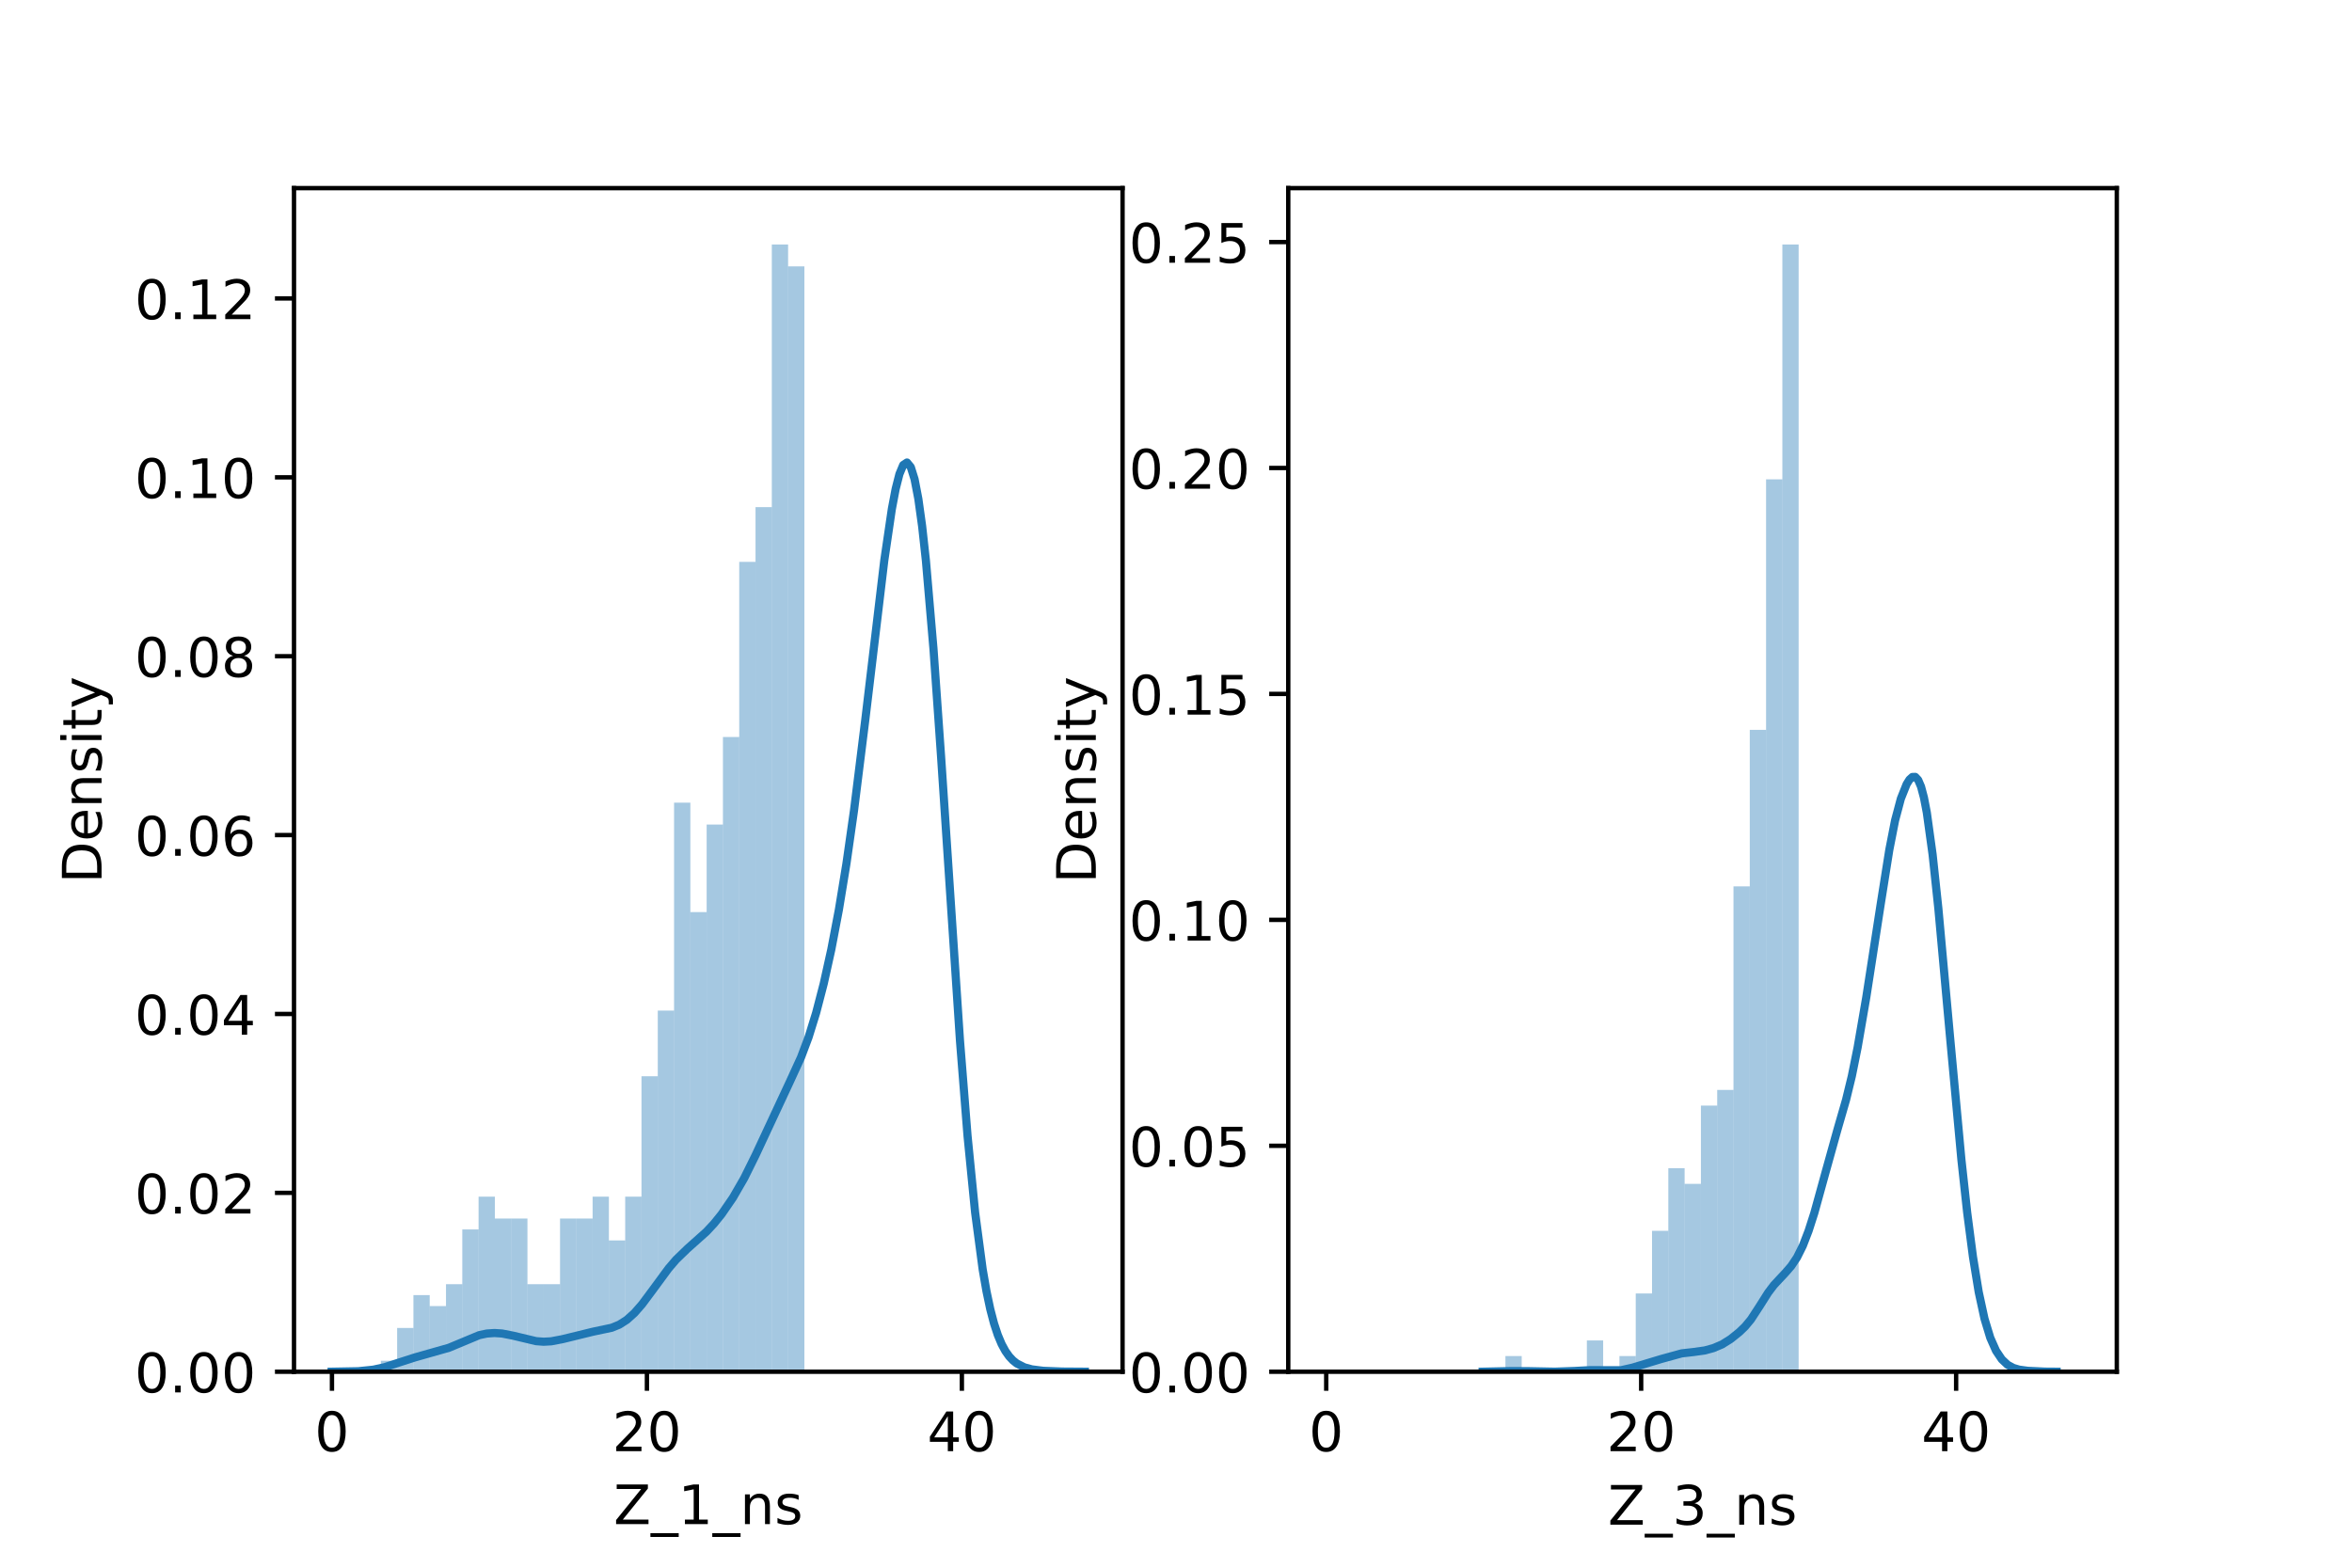 <?xml version="1.0" encoding="utf-8" standalone="no"?>
<!DOCTYPE svg PUBLIC "-//W3C//DTD SVG 1.1//EN"
  "http://www.w3.org/Graphics/SVG/1.1/DTD/svg11.dtd">
<!-- Created with matplotlib (https://matplotlib.org/) -->
<svg height="288pt" version="1.1" viewBox="0 0 432 288" width="432pt" xmlns="http://www.w3.org/2000/svg" xmlns:xlink="http://www.w3.org/1999/xlink">
 <defs>
  <style type="text/css">*{stroke-linecap:butt;stroke-linejoin:round;}</style>
 </defs>
 <g id="figure_1">
  <g id="patch_1">
   <path d="M 0 288 
L 432 288 
L 432 0 
L 0 0 
z
" style="fill:#ffffff;"/>
  </g>
  <g id="axes_1">
   <g id="patch_2">
    <path d="M 54 252 
L 206.182 252 
L 206.182 34.56 
L 54 34.56 
z
" style="fill:#ffffff;"/>
   </g>
   <g id="patch_3">
    <path clip-path="url(#p38eb4ff162)" d="M 60.972 252 
L 63.964 252 
L 63.964 252 
L 60.972 252 
z
" style="fill:#1f77b4;opacity:0.4;"/>
   </g>
   <g id="patch_4">
    <path clip-path="url(#p38eb4ff162)" d="M 63.964 252 
L 66.956 252 
L 66.956 252 
L 63.964 252 
z
" style="fill:#1f77b4;opacity:0.4;"/>
   </g>
   <g id="patch_5">
    <path clip-path="url(#p38eb4ff162)" d="M 66.956 252 
L 69.949 252 
L 69.949 252 
L 66.956 252 
z
" style="fill:#1f77b4;opacity:0.4;"/>
   </g>
   <g id="patch_6">
    <path clip-path="url(#p38eb4ff162)" d="M 69.949 252 
L 72.941 252 
L 72.941 249.989 
L 69.949 249.989 
z
" style="fill:#1f77b4;opacity:0.4;"/>
   </g>
   <g id="patch_7">
    <path clip-path="url(#p38eb4ff162)" d="M 72.941 252 
L 75.933 252 
L 75.933 243.958 
L 72.941 243.958 
z
" style="fill:#1f77b4;opacity:0.4;"/>
   </g>
   <g id="patch_8">
    <path clip-path="url(#p38eb4ff162)" d="M 75.933 252 
L 78.925 252 
L 78.925 237.926 
L 75.933 237.926 
z
" style="fill:#1f77b4;opacity:0.4;"/>
   </g>
   <g id="patch_9">
    <path clip-path="url(#p38eb4ff162)" d="M 78.925 252 
L 81.917 252 
L 81.917 239.937 
L 78.925 239.937 
z
" style="fill:#1f77b4;opacity:0.4;"/>
   </g>
   <g id="patch_10">
    <path clip-path="url(#p38eb4ff162)" d="M 81.917 252 
L 84.91 252 
L 84.91 235.916 
L 81.917 235.916 
z
" style="fill:#1f77b4;opacity:0.4;"/>
   </g>
   <g id="patch_11">
    <path clip-path="url(#p38eb4ff162)" d="M 84.91 252 
L 87.902 252 
L 87.902 225.863 
L 84.91 225.863 
z
" style="fill:#1f77b4;opacity:0.4;"/>
   </g>
   <g id="patch_12">
    <path clip-path="url(#p38eb4ff162)" d="M 87.902 252 
L 90.894 252 
L 90.894 219.831 
L 87.902 219.831 
z
" style="fill:#1f77b4;opacity:0.4;"/>
   </g>
   <g id="patch_13">
    <path clip-path="url(#p38eb4ff162)" d="M 90.894 252 
L 93.886 252 
L 93.886 223.852 
L 90.894 223.852 
z
" style="fill:#1f77b4;opacity:0.4;"/>
   </g>
   <g id="patch_14">
    <path clip-path="url(#p38eb4ff162)" d="M 93.886 252 
L 96.879 252 
L 96.879 223.852 
L 93.886 223.852 
z
" style="fill:#1f77b4;opacity:0.4;"/>
   </g>
   <g id="patch_15">
    <path clip-path="url(#p38eb4ff162)" d="M 96.879 252 
L 99.871 252 
L 99.871 235.916 
L 96.879 235.916 
z
" style="fill:#1f77b4;opacity:0.4;"/>
   </g>
   <g id="patch_16">
    <path clip-path="url(#p38eb4ff162)" d="M 99.871 252 
L 102.863 252 
L 102.863 235.916 
L 99.871 235.916 
z
" style="fill:#1f77b4;opacity:0.4;"/>
   </g>
   <g id="patch_17">
    <path clip-path="url(#p38eb4ff162)" d="M 102.863 252 
L 105.855 252 
L 105.855 223.852 
L 102.863 223.852 
z
" style="fill:#1f77b4;opacity:0.4;"/>
   </g>
   <g id="patch_18">
    <path clip-path="url(#p38eb4ff162)" d="M 105.855 252 
L 108.847 252 
L 108.847 223.852 
L 105.855 223.852 
z
" style="fill:#1f77b4;opacity:0.4;"/>
   </g>
   <g id="patch_19">
    <path clip-path="url(#p38eb4ff162)" d="M 108.847 252 
L 111.84 252 
L 111.84 219.831 
L 108.847 219.831 
z
" style="fill:#1f77b4;opacity:0.4;"/>
   </g>
   <g id="patch_20">
    <path clip-path="url(#p38eb4ff162)" d="M 111.84 252 
L 114.832 252 
L 114.832 227.874 
L 111.84 227.874 
z
" style="fill:#1f77b4;opacity:0.4;"/>
   </g>
   <g id="patch_21">
    <path clip-path="url(#p38eb4ff162)" d="M 114.832 252 
L 117.824 252 
L 117.824 219.831 
L 114.832 219.831 
z
" style="fill:#1f77b4;opacity:0.4;"/>
   </g>
   <g id="patch_22">
    <path clip-path="url(#p38eb4ff162)" d="M 117.824 252 
L 120.816 252 
L 120.816 197.715 
L 117.824 197.715 
z
" style="fill:#1f77b4;opacity:0.4;"/>
   </g>
   <g id="patch_23">
    <path clip-path="url(#p38eb4ff162)" d="M 120.816 252 
L 123.808 252 
L 123.808 185.652 
L 120.816 185.652 
z
" style="fill:#1f77b4;opacity:0.4;"/>
   </g>
   <g id="patch_24">
    <path clip-path="url(#p38eb4ff162)" d="M 123.808 252 
L 126.801 252 
L 126.801 147.452 
L 123.808 147.452 
z
" style="fill:#1f77b4;opacity:0.4;"/>
   </g>
   <g id="patch_25">
    <path clip-path="url(#p38eb4ff162)" d="M 126.801 252 
L 129.793 252 
L 129.793 167.557 
L 126.801 167.557 
z
" style="fill:#1f77b4;opacity:0.4;"/>
   </g>
   <g id="patch_26">
    <path clip-path="url(#p38eb4ff162)" d="M 129.793 252 
L 132.785 252 
L 132.785 151.473 
L 129.793 151.473 
z
" style="fill:#1f77b4;opacity:0.4;"/>
   </g>
   <g id="patch_27">
    <path clip-path="url(#p38eb4ff162)" d="M 132.785 252 
L 135.777 252 
L 135.777 135.389 
L 132.785 135.389 
z
" style="fill:#1f77b4;opacity:0.4;"/>
   </g>
   <g id="patch_28">
    <path clip-path="url(#p38eb4ff162)" d="M 135.777 252 
L 138.77 252 
L 138.77 103.22 
L 135.777 103.22 
z
" style="fill:#1f77b4;opacity:0.4;"/>
   </g>
   <g id="patch_29">
    <path clip-path="url(#p38eb4ff162)" d="M 138.77 252 
L 141.762 252 
L 141.762 93.167 
L 138.77 93.167 
z
" style="fill:#1f77b4;opacity:0.4;"/>
   </g>
   <g id="patch_30">
    <path clip-path="url(#p38eb4ff162)" d="M 141.762 252 
L 144.754 252 
L 144.754 44.914 
L 141.762 44.914 
z
" style="fill:#1f77b4;opacity:0.4;"/>
   </g>
   <g id="patch_31">
    <path clip-path="url(#p38eb4ff162)" d="M 144.754 252 
L 147.746 252 
L 147.746 48.935 
L 144.754 48.935 
z
" style="fill:#1f77b4;opacity:0.4;"/>
   </g>
   <g id="matplotlib.axis_1">
    <g id="xtick_1">
     <g id="line2d_1">
      <defs>
       <path d="M 0 0 
L 0 3.5 
" id="mc925ada2ac" style="stroke:#000000;stroke-width:0.8;"/>
      </defs>
      <g>
       <use style="stroke:#000000;stroke-width:0.8;" x="60.972" xlink:href="#mc925ada2ac" y="252"/>
      </g>
     </g>
     <g id="text_1">
      <!-- 0 -->
      <g transform="translate(57.791 266.598)scale(0.1 -0.1)">
       <defs>
        <path d="M 31.781 66.406 
Q 24.172 66.406 20.328 58.906 
Q 16.5 51.422 16.5 36.375 
Q 16.5 21.391 20.328 13.891 
Q 24.172 6.391 31.781 6.391 
Q 39.453 6.391 43.281 13.891 
Q 47.125 21.391 47.125 36.375 
Q 47.125 51.422 43.281 58.906 
Q 39.453 66.406 31.781 66.406 
z
M 31.781 74.219 
Q 44.047 74.219 50.516 64.516 
Q 56.984 54.828 56.984 36.375 
Q 56.984 17.969 50.516 8.266 
Q 44.047 -1.422 31.781 -1.422 
Q 19.531 -1.422 13.062 8.266 
Q 6.594 17.969 6.594 36.375 
Q 6.594 54.828 13.062 64.516 
Q 19.531 74.219 31.781 74.219 
z
" id="DejaVuSans-48"/>
       </defs>
       <use xlink:href="#DejaVuSans-48"/>
      </g>
     </g>
    </g>
    <g id="xtick_2">
     <g id="line2d_2">
      <g>
       <use style="stroke:#000000;stroke-width:0.8;" x="118.821" xlink:href="#mc925ada2ac" y="252"/>
      </g>
     </g>
     <g id="text_2">
      <!-- 20 -->
      <g transform="translate(112.459 266.598)scale(0.1 -0.1)">
       <defs>
        <path d="M 19.188 8.297 
L 53.609 8.297 
L 53.609 0 
L 7.328 0 
L 7.328 8.297 
Q 12.938 14.109 22.625 23.891 
Q 32.328 33.688 34.812 36.531 
Q 39.547 41.844 41.422 45.531 
Q 43.312 49.219 43.312 52.781 
Q 43.312 58.594 39.234 62.25 
Q 35.156 65.922 28.609 65.922 
Q 23.969 65.922 18.812 64.312 
Q 13.672 62.703 7.812 59.422 
L 7.812 69.391 
Q 13.766 71.781 18.938 73 
Q 24.125 74.219 28.422 74.219 
Q 39.75 74.219 46.484 68.547 
Q 53.219 62.891 53.219 53.422 
Q 53.219 48.922 51.531 44.891 
Q 49.859 40.875 45.406 35.406 
Q 44.188 33.984 37.641 27.219 
Q 31.109 20.453 19.188 8.297 
z
" id="DejaVuSans-50"/>
       </defs>
       <use xlink:href="#DejaVuSans-50"/>
       <use x="63.623" xlink:href="#DejaVuSans-48"/>
      </g>
     </g>
    </g>
    <g id="xtick_3">
     <g id="line2d_3">
      <g>
       <use style="stroke:#000000;stroke-width:0.8;" x="176.671" xlink:href="#mc925ada2ac" y="252"/>
      </g>
     </g>
     <g id="text_3">
      <!-- 40 -->
      <g transform="translate(170.308 266.598)scale(0.1 -0.1)">
       <defs>
        <path d="M 37.797 64.312 
L 12.891 25.391 
L 37.797 25.391 
z
M 35.203 72.906 
L 47.609 72.906 
L 47.609 25.391 
L 58.016 25.391 
L 58.016 17.188 
L 47.609 17.188 
L 47.609 0 
L 37.797 0 
L 37.797 17.188 
L 4.891 17.188 
L 4.891 26.703 
z
" id="DejaVuSans-52"/>
       </defs>
       <use xlink:href="#DejaVuSans-52"/>
       <use x="63.623" xlink:href="#DejaVuSans-48"/>
      </g>
     </g>
    </g>
    <g id="text_4">
     <!-- Z_1_ns -->
     <g transform="translate(112.711 279.998)scale(0.1 -0.1)">
      <defs>
       <path d="M 5.609 72.906 
L 62.891 72.906 
L 62.891 65.375 
L 16.797 8.297 
L 64.016 8.297 
L 64.016 0 
L 4.5 0 
L 4.5 7.516 
L 50.594 64.594 
L 5.609 64.594 
z
" id="DejaVuSans-90"/>
       <path d="M 50.984 -16.609 
L 50.984 -23.578 
L -0.984 -23.578 
L -0.984 -16.609 
z
" id="DejaVuSans-95"/>
       <path d="M 12.406 8.297 
L 28.516 8.297 
L 28.516 63.922 
L 10.984 60.406 
L 10.984 69.391 
L 28.422 72.906 
L 38.281 72.906 
L 38.281 8.297 
L 54.391 8.297 
L 54.391 0 
L 12.406 0 
z
" id="DejaVuSans-49"/>
       <path d="M 54.891 33.016 
L 54.891 0 
L 45.906 0 
L 45.906 32.719 
Q 45.906 40.484 42.875 44.328 
Q 39.844 48.188 33.797 48.188 
Q 26.516 48.188 22.312 43.547 
Q 18.109 38.922 18.109 30.906 
L 18.109 0 
L 9.078 0 
L 9.078 54.688 
L 18.109 54.688 
L 18.109 46.188 
Q 21.344 51.125 25.703 53.562 
Q 30.078 56 35.797 56 
Q 45.219 56 50.047 50.172 
Q 54.891 44.344 54.891 33.016 
z
" id="DejaVuSans-110"/>
       <path d="M 44.281 53.078 
L 44.281 44.578 
Q 40.484 46.531 36.375 47.5 
Q 32.281 48.484 27.875 48.484 
Q 21.188 48.484 17.844 46.438 
Q 14.5 44.391 14.5 40.281 
Q 14.5 37.156 16.891 35.375 
Q 19.281 33.594 26.516 31.984 
L 29.594 31.297 
Q 39.156 29.25 43.188 25.516 
Q 47.219 21.781 47.219 15.094 
Q 47.219 7.469 41.188 3.016 
Q 35.156 -1.422 24.609 -1.422 
Q 20.219 -1.422 15.453 -0.562 
Q 10.688 0.297 5.422 2 
L 5.422 11.281 
Q 10.406 8.688 15.234 7.391 
Q 20.062 6.109 24.812 6.109 
Q 31.156 6.109 34.562 8.281 
Q 37.984 10.453 37.984 14.406 
Q 37.984 18.062 35.516 20.016 
Q 33.062 21.969 24.703 23.781 
L 21.578 24.516 
Q 13.234 26.266 9.516 29.906 
Q 5.812 33.547 5.812 39.891 
Q 5.812 47.609 11.281 51.797 
Q 16.75 56 26.812 56 
Q 31.781 56 36.172 55.266 
Q 40.578 54.547 44.281 53.078 
z
" id="DejaVuSans-115"/>
      </defs>
      <use xlink:href="#DejaVuSans-90"/>
      <use x="68.506" xlink:href="#DejaVuSans-95"/>
      <use x="118.506" xlink:href="#DejaVuSans-49"/>
      <use x="182.129" xlink:href="#DejaVuSans-95"/>
      <use x="232.129" xlink:href="#DejaVuSans-110"/>
      <use x="295.508" xlink:href="#DejaVuSans-115"/>
     </g>
    </g>
   </g>
   <g id="matplotlib.axis_2">
    <g id="ytick_1">
     <g id="line2d_4">
      <defs>
       <path d="M 0 0 
L -3.5 0 
" id="m54653c09bc" style="stroke:#000000;stroke-width:0.8;"/>
      </defs>
      <g>
       <use style="stroke:#000000;stroke-width:0.8;" x="54" xlink:href="#m54653c09bc" y="252"/>
      </g>
     </g>
     <g id="text_5">
      <!-- 0.00 -->
      <g transform="translate(24.734 255.799)scale(0.1 -0.1)">
       <defs>
        <path d="M 10.688 12.406 
L 21 12.406 
L 21 0 
L 10.688 0 
z
" id="DejaVuSans-46"/>
       </defs>
       <use xlink:href="#DejaVuSans-48"/>
       <use x="63.623" xlink:href="#DejaVuSans-46"/>
       <use x="95.41" xlink:href="#DejaVuSans-48"/>
       <use x="159.033" xlink:href="#DejaVuSans-48"/>
      </g>
     </g>
    </g>
    <g id="ytick_2">
     <g id="line2d_5">
      <g>
       <use style="stroke:#000000;stroke-width:0.8;" x="54" xlink:href="#m54653c09bc" y="219.138"/>
      </g>
     </g>
     <g id="text_6">
      <!-- 0.02 -->
      <g transform="translate(24.734 222.937)scale(0.1 -0.1)">
       <use xlink:href="#DejaVuSans-48"/>
       <use x="63.623" xlink:href="#DejaVuSans-46"/>
       <use x="95.41" xlink:href="#DejaVuSans-48"/>
       <use x="159.033" xlink:href="#DejaVuSans-50"/>
      </g>
     </g>
    </g>
    <g id="ytick_3">
     <g id="line2d_6">
      <g>
       <use style="stroke:#000000;stroke-width:0.8;" x="54" xlink:href="#m54653c09bc" y="186.276"/>
      </g>
     </g>
     <g id="text_7">
      <!-- 0.04 -->
      <g transform="translate(24.734 190.075)scale(0.1 -0.1)">
       <use xlink:href="#DejaVuSans-48"/>
       <use x="63.623" xlink:href="#DejaVuSans-46"/>
       <use x="95.41" xlink:href="#DejaVuSans-48"/>
       <use x="159.033" xlink:href="#DejaVuSans-52"/>
      </g>
     </g>
    </g>
    <g id="ytick_4">
     <g id="line2d_7">
      <g>
       <use style="stroke:#000000;stroke-width:0.8;" x="54" xlink:href="#m54653c09bc" y="153.414"/>
      </g>
     </g>
     <g id="text_8">
      <!-- 0.06 -->
      <g transform="translate(24.734 157.213)scale(0.1 -0.1)">
       <defs>
        <path d="M 33.016 40.375 
Q 26.375 40.375 22.484 35.828 
Q 18.609 31.297 18.609 23.391 
Q 18.609 15.531 22.484 10.953 
Q 26.375 6.391 33.016 6.391 
Q 39.656 6.391 43.531 10.953 
Q 47.406 15.531 47.406 23.391 
Q 47.406 31.297 43.531 35.828 
Q 39.656 40.375 33.016 40.375 
z
M 52.594 71.297 
L 52.594 62.312 
Q 48.875 64.062 45.094 64.984 
Q 41.312 65.922 37.594 65.922 
Q 27.828 65.922 22.672 59.328 
Q 17.531 52.734 16.797 39.406 
Q 19.672 43.656 24.016 45.922 
Q 28.375 48.188 33.594 48.188 
Q 44.578 48.188 50.953 41.516 
Q 57.328 34.859 57.328 23.391 
Q 57.328 12.156 50.688 5.359 
Q 44.047 -1.422 33.016 -1.422 
Q 20.359 -1.422 13.672 8.266 
Q 6.984 17.969 6.984 36.375 
Q 6.984 53.656 15.188 63.938 
Q 23.391 74.219 37.203 74.219 
Q 40.922 74.219 44.703 73.484 
Q 48.484 72.75 52.594 71.297 
z
" id="DejaVuSans-54"/>
       </defs>
       <use xlink:href="#DejaVuSans-48"/>
       <use x="63.623" xlink:href="#DejaVuSans-46"/>
       <use x="95.41" xlink:href="#DejaVuSans-48"/>
       <use x="159.033" xlink:href="#DejaVuSans-54"/>
      </g>
     </g>
    </g>
    <g id="ytick_5">
     <g id="line2d_8">
      <g>
       <use style="stroke:#000000;stroke-width:0.8;" x="54" xlink:href="#m54653c09bc" y="120.552"/>
      </g>
     </g>
     <g id="text_9">
      <!-- 0.08 -->
      <g transform="translate(24.734 124.351)scale(0.1 -0.1)">
       <defs>
        <path d="M 31.781 34.625 
Q 24.75 34.625 20.719 30.859 
Q 16.703 27.094 16.703 20.516 
Q 16.703 13.922 20.719 10.156 
Q 24.75 6.391 31.781 6.391 
Q 38.812 6.391 42.859 10.172 
Q 46.922 13.969 46.922 20.516 
Q 46.922 27.094 42.891 30.859 
Q 38.875 34.625 31.781 34.625 
z
M 21.922 38.812 
Q 15.578 40.375 12.031 44.719 
Q 8.5 49.078 8.5 55.328 
Q 8.5 64.062 14.719 69.141 
Q 20.953 74.219 31.781 74.219 
Q 42.672 74.219 48.875 69.141 
Q 55.078 64.062 55.078 55.328 
Q 55.078 49.078 51.531 44.719 
Q 48 40.375 41.703 38.812 
Q 48.828 37.156 52.797 32.312 
Q 56.781 27.484 56.781 20.516 
Q 56.781 9.906 50.312 4.234 
Q 43.844 -1.422 31.781 -1.422 
Q 19.734 -1.422 13.25 4.234 
Q 6.781 9.906 6.781 20.516 
Q 6.781 27.484 10.781 32.312 
Q 14.797 37.156 21.922 38.812 
z
M 18.312 54.391 
Q 18.312 48.734 21.844 45.562 
Q 25.391 42.391 31.781 42.391 
Q 38.141 42.391 41.719 45.562 
Q 45.312 48.734 45.312 54.391 
Q 45.312 60.062 41.719 63.234 
Q 38.141 66.406 31.781 66.406 
Q 25.391 66.406 21.844 63.234 
Q 18.312 60.062 18.312 54.391 
z
" id="DejaVuSans-56"/>
       </defs>
       <use xlink:href="#DejaVuSans-48"/>
       <use x="63.623" xlink:href="#DejaVuSans-46"/>
       <use x="95.41" xlink:href="#DejaVuSans-48"/>
       <use x="159.033" xlink:href="#DejaVuSans-56"/>
      </g>
     </g>
    </g>
    <g id="ytick_6">
     <g id="line2d_9">
      <g>
       <use style="stroke:#000000;stroke-width:0.8;" x="54" xlink:href="#m54653c09bc" y="87.69"/>
      </g>
     </g>
     <g id="text_10">
      <!-- 0.10 -->
      <g transform="translate(24.734 91.489)scale(0.1 -0.1)">
       <use xlink:href="#DejaVuSans-48"/>
       <use x="63.623" xlink:href="#DejaVuSans-46"/>
       <use x="95.41" xlink:href="#DejaVuSans-49"/>
       <use x="159.033" xlink:href="#DejaVuSans-48"/>
      </g>
     </g>
    </g>
    <g id="ytick_7">
     <g id="line2d_10">
      <g>
       <use style="stroke:#000000;stroke-width:0.8;" x="54" xlink:href="#m54653c09bc" y="54.828"/>
      </g>
     </g>
     <g id="text_11">
      <!-- 0.12 -->
      <g transform="translate(24.734 58.628)scale(0.1 -0.1)">
       <use xlink:href="#DejaVuSans-48"/>
       <use x="63.623" xlink:href="#DejaVuSans-46"/>
       <use x="95.41" xlink:href="#DejaVuSans-49"/>
       <use x="159.033" xlink:href="#DejaVuSans-50"/>
      </g>
     </g>
    </g>
    <g id="text_12">
     <!-- Density -->
     <g transform="translate(18.655 162.289)rotate(-90)scale(0.1 -0.1)">
      <defs>
       <path d="M 19.672 64.797 
L 19.672 8.109 
L 31.594 8.109 
Q 46.688 8.109 53.688 14.938 
Q 60.688 21.781 60.688 36.531 
Q 60.688 51.172 53.688 57.984 
Q 46.688 64.797 31.594 64.797 
z
M 9.812 72.906 
L 30.078 72.906 
Q 51.266 72.906 61.172 64.094 
Q 71.094 55.281 71.094 36.531 
Q 71.094 17.672 61.125 8.828 
Q 51.172 0 30.078 0 
L 9.812 0 
z
" id="DejaVuSans-68"/>
       <path d="M 56.203 29.594 
L 56.203 25.203 
L 14.891 25.203 
Q 15.484 15.922 20.484 11.062 
Q 25.484 6.203 34.422 6.203 
Q 39.594 6.203 44.453 7.469 
Q 49.312 8.734 54.109 11.281 
L 54.109 2.781 
Q 49.266 0.734 44.188 -0.344 
Q 39.109 -1.422 33.891 -1.422 
Q 20.797 -1.422 13.156 6.188 
Q 5.516 13.812 5.516 26.812 
Q 5.516 40.234 12.766 48.109 
Q 20.016 56 32.328 56 
Q 43.359 56 49.781 48.891 
Q 56.203 41.797 56.203 29.594 
z
M 47.219 32.234 
Q 47.125 39.594 43.094 43.984 
Q 39.062 48.391 32.422 48.391 
Q 24.906 48.391 20.391 44.141 
Q 15.875 39.891 15.188 32.172 
z
" id="DejaVuSans-101"/>
       <path d="M 9.422 54.688 
L 18.406 54.688 
L 18.406 0 
L 9.422 0 
z
M 9.422 75.984 
L 18.406 75.984 
L 18.406 64.594 
L 9.422 64.594 
z
" id="DejaVuSans-105"/>
       <path d="M 18.312 70.219 
L 18.312 54.688 
L 36.812 54.688 
L 36.812 47.703 
L 18.312 47.703 
L 18.312 18.016 
Q 18.312 11.328 20.141 9.422 
Q 21.969 7.516 27.594 7.516 
L 36.812 7.516 
L 36.812 0 
L 27.594 0 
Q 17.188 0 13.234 3.875 
Q 9.281 7.766 9.281 18.016 
L 9.281 47.703 
L 2.688 47.703 
L 2.688 54.688 
L 9.281 54.688 
L 9.281 70.219 
z
" id="DejaVuSans-116"/>
       <path d="M 32.172 -5.078 
Q 28.375 -14.844 24.75 -17.812 
Q 21.141 -20.797 15.094 -20.797 
L 7.906 -20.797 
L 7.906 -13.281 
L 13.188 -13.281 
Q 16.891 -13.281 18.938 -11.516 
Q 21 -9.766 23.484 -3.219 
L 25.094 0.875 
L 2.984 54.688 
L 12.5 54.688 
L 29.594 11.922 
L 46.688 54.688 
L 56.203 54.688 
z
" id="DejaVuSans-121"/>
      </defs>
      <use xlink:href="#DejaVuSans-68"/>
      <use x="77.002" xlink:href="#DejaVuSans-101"/>
      <use x="138.525" xlink:href="#DejaVuSans-110"/>
      <use x="201.904" xlink:href="#DejaVuSans-115"/>
      <use x="254.004" xlink:href="#DejaVuSans-105"/>
      <use x="281.787" xlink:href="#DejaVuSans-116"/>
      <use x="320.996" xlink:href="#DejaVuSans-121"/>
     </g>
    </g>
   </g>
   <g id="line2d_11">
    <path clip-path="url(#p38eb4ff162)" d="M 60.917 251.997 
L 65.784 251.908 
L 68.565 251.623 
L 70.65 251.166 
L 73.431 250.266 
L 76.212 249.37 
L 82.469 247.595 
L 88.031 245.276 
L 89.421 244.984 
L 90.811 244.887 
L 92.202 244.976 
L 94.288 245.386 
L 98.459 246.383 
L 99.849 246.489 
L 101.24 246.413 
L 103.325 246.016 
L 108.887 244.653 
L 112.363 243.919 
L 113.753 243.349 
L 115.144 242.46 
L 116.534 241.206 
L 117.925 239.615 
L 120.01 236.812 
L 122.791 233.032 
L 124.182 231.409 
L 126.267 229.389 
L 129.743 226.287 
L 131.134 224.796 
L 132.524 223.076 
L 134.61 220.043 
L 136.695 216.43 
L 138.781 212.213 
L 145.038 198.799 
L 147.124 194.247 
L 148.514 190.548 
L 149.904 186.063 
L 151.295 180.712 
L 152.685 174.446 
L 154.076 167.151 
L 155.466 158.668 
L 156.857 148.901 
L 158.942 132.141 
L 162.418 102.971 
L 163.809 93.505 
L 164.504 89.839 
L 165.199 87.097 
L 165.894 85.429 
L 166.59 84.964 
L 167.285 85.805 
L 167.98 88.023 
L 168.675 91.646 
L 169.37 96.659 
L 170.066 103.003 
L 171.456 119.211 
L 172.846 138.916 
L 176.322 191.166 
L 177.713 208.688 
L 179.103 222.739 
L 180.494 233.211 
L 181.189 237.215 
L 181.884 240.5 
L 182.579 243.152 
L 183.275 245.263 
L 183.97 246.92 
L 184.665 248.202 
L 185.36 249.183 
L 186.055 249.924 
L 186.751 250.477 
L 188.141 251.188 
L 189.531 251.568 
L 191.617 251.832 
L 195.093 251.97 
L 199.264 251.998 
L 199.264 251.998 
" style="fill:none;stroke:#1f77b4;stroke-linecap:square;stroke-width:1.5;"/>
   </g>
   <g id="patch_32">
    <path d="M 54 252 
L 54 34.56 
" style="fill:none;stroke:#000000;stroke-linecap:square;stroke-linejoin:miter;stroke-width:0.8;"/>
   </g>
   <g id="patch_33">
    <path d="M 206.182 252 
L 206.182 34.56 
" style="fill:none;stroke:#000000;stroke-linecap:square;stroke-linejoin:miter;stroke-width:0.8;"/>
   </g>
   <g id="patch_34">
    <path d="M 54 252 
L 206.182 252 
" style="fill:none;stroke:#000000;stroke-linecap:square;stroke-linejoin:miter;stroke-width:0.8;"/>
   </g>
   <g id="patch_35">
    <path d="M 54 34.56 
L 206.182 34.56 
" style="fill:none;stroke:#000000;stroke-linecap:square;stroke-linejoin:miter;stroke-width:0.8;"/>
   </g>
  </g>
  <g id="axes_2">
   <g id="patch_36">
    <path d="M 236.618 252 
L 388.8 252 
L 388.8 34.56 
L 236.618 34.56 
z
" style="fill:#ffffff;"/>
   </g>
   <g id="patch_37">
    <path clip-path="url(#pb1251174c6)" d="M 243.59 252 
L 246.582 252 
L 246.582 252 
L 243.59 252 
z
" style="fill:#1f77b4;opacity:0.4;"/>
   </g>
   <g id="patch_38">
    <path clip-path="url(#pb1251174c6)" d="M 246.582 252 
L 249.575 252 
L 249.575 252 
L 246.582 252 
z
" style="fill:#1f77b4;opacity:0.4;"/>
   </g>
   <g id="patch_39">
    <path clip-path="url(#pb1251174c6)" d="M 249.575 252 
L 252.567 252 
L 252.567 252 
L 249.575 252 
z
" style="fill:#1f77b4;opacity:0.4;"/>
   </g>
   <g id="patch_40">
    <path clip-path="url(#pb1251174c6)" d="M 252.567 252 
L 255.559 252 
L 255.559 252 
L 252.567 252 
z
" style="fill:#1f77b4;opacity:0.4;"/>
   </g>
   <g id="patch_41">
    <path clip-path="url(#pb1251174c6)" d="M 255.559 252 
L 258.551 252 
L 258.551 252 
L 255.559 252 
z
" style="fill:#1f77b4;opacity:0.4;"/>
   </g>
   <g id="patch_42">
    <path clip-path="url(#pb1251174c6)" d="M 258.551 252 
L 261.543 252 
L 261.543 252 
L 258.551 252 
z
" style="fill:#1f77b4;opacity:0.4;"/>
   </g>
   <g id="patch_43">
    <path clip-path="url(#pb1251174c6)" d="M 261.543 252 
L 264.536 252 
L 264.536 252 
L 261.543 252 
z
" style="fill:#1f77b4;opacity:0.4;"/>
   </g>
   <g id="patch_44">
    <path clip-path="url(#pb1251174c6)" d="M 264.536 252 
L 267.528 252 
L 267.528 252 
L 264.536 252 
z
" style="fill:#1f77b4;opacity:0.4;"/>
   </g>
   <g id="patch_45">
    <path clip-path="url(#pb1251174c6)" d="M 267.528 252 
L 270.52 252 
L 270.52 252 
L 267.528 252 
z
" style="fill:#1f77b4;opacity:0.4;"/>
   </g>
   <g id="patch_46">
    <path clip-path="url(#pb1251174c6)" d="M 270.52 252 
L 273.512 252 
L 273.512 252 
L 270.52 252 
z
" style="fill:#1f77b4;opacity:0.4;"/>
   </g>
   <g id="patch_47">
    <path clip-path="url(#pb1251174c6)" d="M 273.512 252 
L 276.505 252 
L 276.505 252 
L 273.512 252 
z
" style="fill:#1f77b4;opacity:0.4;"/>
   </g>
   <g id="patch_48">
    <path clip-path="url(#pb1251174c6)" d="M 276.505 252 
L 279.497 252 
L 279.497 249.124 
L 276.505 249.124 
z
" style="fill:#1f77b4;opacity:0.4;"/>
   </g>
   <g id="patch_49">
    <path clip-path="url(#pb1251174c6)" d="M 279.497 252 
L 282.489 252 
L 282.489 252 
L 279.497 252 
z
" style="fill:#1f77b4;opacity:0.4;"/>
   </g>
   <g id="patch_50">
    <path clip-path="url(#pb1251174c6)" d="M 282.489 252 
L 285.481 252 
L 285.481 252 
L 282.489 252 
z
" style="fill:#1f77b4;opacity:0.4;"/>
   </g>
   <g id="patch_51">
    <path clip-path="url(#pb1251174c6)" d="M 285.481 252 
L 288.473 252 
L 288.473 252 
L 285.481 252 
z
" style="fill:#1f77b4;opacity:0.4;"/>
   </g>
   <g id="patch_52">
    <path clip-path="url(#pb1251174c6)" d="M 288.473 252 
L 291.466 252 
L 291.466 252 
L 288.473 252 
z
" style="fill:#1f77b4;opacity:0.4;"/>
   </g>
   <g id="patch_53">
    <path clip-path="url(#pb1251174c6)" d="M 291.466 252 
L 294.458 252 
L 294.458 246.248 
L 291.466 246.248 
z
" style="fill:#1f77b4;opacity:0.4;"/>
   </g>
   <g id="patch_54">
    <path clip-path="url(#pb1251174c6)" d="M 294.458 252 
L 297.45 252 
L 297.45 252 
L 294.458 252 
z
" style="fill:#1f77b4;opacity:0.4;"/>
   </g>
   <g id="patch_55">
    <path clip-path="url(#pb1251174c6)" d="M 297.45 252 
L 300.442 252 
L 300.442 249.124 
L 297.45 249.124 
z
" style="fill:#1f77b4;opacity:0.4;"/>
   </g>
   <g id="patch_56">
    <path clip-path="url(#pb1251174c6)" d="M 300.442 252 
L 303.434 252 
L 303.434 237.619 
L 300.442 237.619 
z
" style="fill:#1f77b4;opacity:0.4;"/>
   </g>
   <g id="patch_57">
    <path clip-path="url(#pb1251174c6)" d="M 303.434 252 
L 306.427 252 
L 306.427 226.114 
L 303.434 226.114 
z
" style="fill:#1f77b4;opacity:0.4;"/>
   </g>
   <g id="patch_58">
    <path clip-path="url(#pb1251174c6)" d="M 306.427 252 
L 309.419 252 
L 309.419 214.61 
L 306.427 214.61 
z
" style="fill:#1f77b4;opacity:0.4;"/>
   </g>
   <g id="patch_59">
    <path clip-path="url(#pb1251174c6)" d="M 309.419 252 
L 312.411 252 
L 312.411 217.486 
L 309.419 217.486 
z
" style="fill:#1f77b4;opacity:0.4;"/>
   </g>
   <g id="patch_60">
    <path clip-path="url(#pb1251174c6)" d="M 312.411 252 
L 315.403 252 
L 315.403 203.105 
L 312.411 203.105 
z
" style="fill:#1f77b4;opacity:0.4;"/>
   </g>
   <g id="patch_61">
    <path clip-path="url(#pb1251174c6)" d="M 315.403 252 
L 318.395 252 
L 318.395 200.229 
L 315.403 200.229 
z
" style="fill:#1f77b4;opacity:0.4;"/>
   </g>
   <g id="patch_62">
    <path clip-path="url(#pb1251174c6)" d="M 318.395 252 
L 321.388 252 
L 321.388 162.838 
L 318.395 162.838 
z
" style="fill:#1f77b4;opacity:0.4;"/>
   </g>
   <g id="patch_63">
    <path clip-path="url(#pb1251174c6)" d="M 321.388 252 
L 324.38 252 
L 324.38 134.076 
L 321.388 134.076 
z
" style="fill:#1f77b4;opacity:0.4;"/>
   </g>
   <g id="patch_64">
    <path clip-path="url(#pb1251174c6)" d="M 324.38 252 
L 327.372 252 
L 327.372 88.057 
L 324.38 88.057 
z
" style="fill:#1f77b4;opacity:0.4;"/>
   </g>
   <g id="patch_65">
    <path clip-path="url(#pb1251174c6)" d="M 327.372 252 
L 330.364 252 
L 330.364 44.914 
L 327.372 44.914 
z
" style="fill:#1f77b4;opacity:0.4;"/>
   </g>
   <g id="matplotlib.axis_3">
    <g id="xtick_4">
     <g id="line2d_12">
      <g>
       <use style="stroke:#000000;stroke-width:0.8;" x="243.59" xlink:href="#mc925ada2ac" y="252"/>
      </g>
     </g>
     <g id="text_13">
      <!-- 0 -->
      <g transform="translate(240.409 266.598)scale(0.1 -0.1)">
       <use xlink:href="#DejaVuSans-48"/>
      </g>
     </g>
    </g>
    <g id="xtick_5">
     <g id="line2d_13">
      <g>
       <use style="stroke:#000000;stroke-width:0.8;" x="301.44" xlink:href="#mc925ada2ac" y="252"/>
      </g>
     </g>
     <g id="text_14">
      <!-- 20 -->
      <g transform="translate(295.077 266.598)scale(0.1 -0.1)">
       <use xlink:href="#DejaVuSans-50"/>
       <use x="63.623" xlink:href="#DejaVuSans-48"/>
      </g>
     </g>
    </g>
    <g id="xtick_6">
     <g id="line2d_14">
      <g>
       <use style="stroke:#000000;stroke-width:0.8;" x="359.289" xlink:href="#mc925ada2ac" y="252"/>
      </g>
     </g>
     <g id="text_15">
      <!-- 40 -->
      <g transform="translate(352.927 266.598)scale(0.1 -0.1)">
       <use xlink:href="#DejaVuSans-52"/>
       <use x="63.623" xlink:href="#DejaVuSans-48"/>
      </g>
     </g>
    </g>
    <g id="text_16">
     <!-- Z_3_ns -->
     <g transform="translate(295.329 280.1)scale(0.1 -0.1)">
      <defs>
       <path d="M 40.578 39.312 
Q 47.656 37.797 51.625 33 
Q 55.609 28.219 55.609 21.188 
Q 55.609 10.406 48.188 4.484 
Q 40.766 -1.422 27.094 -1.422 
Q 22.516 -1.422 17.656 -0.516 
Q 12.797 0.391 7.625 2.203 
L 7.625 11.719 
Q 11.719 9.328 16.594 8.109 
Q 21.484 6.891 26.812 6.891 
Q 36.078 6.891 40.938 10.547 
Q 45.797 14.203 45.797 21.188 
Q 45.797 27.641 41.281 31.266 
Q 36.766 34.906 28.719 34.906 
L 20.219 34.906 
L 20.219 43.016 
L 29.109 43.016 
Q 36.375 43.016 40.234 45.922 
Q 44.094 48.828 44.094 54.297 
Q 44.094 59.906 40.109 62.906 
Q 36.141 65.922 28.719 65.922 
Q 24.656 65.922 20.016 65.031 
Q 15.375 64.156 9.812 62.312 
L 9.812 71.094 
Q 15.438 72.656 20.344 73.438 
Q 25.25 74.219 29.594 74.219 
Q 40.828 74.219 47.359 69.109 
Q 53.906 64.016 53.906 55.328 
Q 53.906 49.266 50.438 45.094 
Q 46.969 40.922 40.578 39.312 
z
" id="DejaVuSans-51"/>
      </defs>
      <use xlink:href="#DejaVuSans-90"/>
      <use x="68.506" xlink:href="#DejaVuSans-95"/>
      <use x="118.506" xlink:href="#DejaVuSans-51"/>
      <use x="182.129" xlink:href="#DejaVuSans-95"/>
      <use x="232.129" xlink:href="#DejaVuSans-110"/>
      <use x="295.508" xlink:href="#DejaVuSans-115"/>
     </g>
    </g>
   </g>
   <g id="matplotlib.axis_4">
    <g id="ytick_8">
     <g id="line2d_15">
      <g>
       <use style="stroke:#000000;stroke-width:0.8;" x="236.618" xlink:href="#m54653c09bc" y="252"/>
      </g>
     </g>
     <g id="text_17">
      <!-- 0.00 -->
      <g transform="translate(207.353 255.799)scale(0.1 -0.1)">
       <use xlink:href="#DejaVuSans-48"/>
       <use x="63.623" xlink:href="#DejaVuSans-46"/>
       <use x="95.41" xlink:href="#DejaVuSans-48"/>
       <use x="159.033" xlink:href="#DejaVuSans-48"/>
      </g>
     </g>
    </g>
    <g id="ytick_9">
     <g id="line2d_16">
      <g>
       <use style="stroke:#000000;stroke-width:0.8;" x="236.618" xlink:href="#m54653c09bc" y="210.494"/>
      </g>
     </g>
     <g id="text_18">
      <!-- 0.05 -->
      <g transform="translate(207.353 214.293)scale(0.1 -0.1)">
       <defs>
        <path d="M 10.797 72.906 
L 49.516 72.906 
L 49.516 64.594 
L 19.828 64.594 
L 19.828 46.734 
Q 21.969 47.469 24.109 47.828 
Q 26.266 48.188 28.422 48.188 
Q 40.625 48.188 47.75 41.5 
Q 54.891 34.812 54.891 23.391 
Q 54.891 11.625 47.562 5.094 
Q 40.234 -1.422 26.906 -1.422 
Q 22.312 -1.422 17.547 -0.641 
Q 12.797 0.141 7.719 1.703 
L 7.719 11.625 
Q 12.109 9.234 16.797 8.062 
Q 21.484 6.891 26.703 6.891 
Q 35.156 6.891 40.078 11.328 
Q 45.016 15.766 45.016 23.391 
Q 45.016 31 40.078 35.438 
Q 35.156 39.891 26.703 39.891 
Q 22.75 39.891 18.812 39.016 
Q 14.891 38.141 10.797 36.281 
z
" id="DejaVuSans-53"/>
       </defs>
       <use xlink:href="#DejaVuSans-48"/>
       <use x="63.623" xlink:href="#DejaVuSans-46"/>
       <use x="95.41" xlink:href="#DejaVuSans-48"/>
       <use x="159.033" xlink:href="#DejaVuSans-53"/>
      </g>
     </g>
    </g>
    <g id="ytick_10">
     <g id="line2d_17">
      <g>
       <use style="stroke:#000000;stroke-width:0.8;" x="236.618" xlink:href="#m54653c09bc" y="168.987"/>
      </g>
     </g>
     <g id="text_19">
      <!-- 0.10 -->
      <g transform="translate(207.353 172.786)scale(0.1 -0.1)">
       <use xlink:href="#DejaVuSans-48"/>
       <use x="63.623" xlink:href="#DejaVuSans-46"/>
       <use x="95.41" xlink:href="#DejaVuSans-49"/>
       <use x="159.033" xlink:href="#DejaVuSans-48"/>
      </g>
     </g>
    </g>
    <g id="ytick_11">
     <g id="line2d_18">
      <g>
       <use style="stroke:#000000;stroke-width:0.8;" x="236.618" xlink:href="#m54653c09bc" y="127.481"/>
      </g>
     </g>
     <g id="text_20">
      <!-- 0.15 -->
      <g transform="translate(207.353 131.28)scale(0.1 -0.1)">
       <use xlink:href="#DejaVuSans-48"/>
       <use x="63.623" xlink:href="#DejaVuSans-46"/>
       <use x="95.41" xlink:href="#DejaVuSans-49"/>
       <use x="159.033" xlink:href="#DejaVuSans-53"/>
      </g>
     </g>
    </g>
    <g id="ytick_12">
     <g id="line2d_19">
      <g>
       <use style="stroke:#000000;stroke-width:0.8;" x="236.618" xlink:href="#m54653c09bc" y="85.974"/>
      </g>
     </g>
     <g id="text_21">
      <!-- 0.20 -->
      <g transform="translate(207.353 89.774)scale(0.1 -0.1)">
       <use xlink:href="#DejaVuSans-48"/>
       <use x="63.623" xlink:href="#DejaVuSans-46"/>
       <use x="95.41" xlink:href="#DejaVuSans-50"/>
       <use x="159.033" xlink:href="#DejaVuSans-48"/>
      </g>
     </g>
    </g>
    <g id="ytick_13">
     <g id="line2d_20">
      <g>
       <use style="stroke:#000000;stroke-width:0.8;" x="236.618" xlink:href="#m54653c09bc" y="44.468"/>
      </g>
     </g>
     <g id="text_22">
      <!-- 0.25 -->
      <g transform="translate(207.353 48.267)scale(0.1 -0.1)">
       <use xlink:href="#DejaVuSans-48"/>
       <use x="63.623" xlink:href="#DejaVuSans-46"/>
       <use x="95.41" xlink:href="#DejaVuSans-50"/>
       <use x="159.033" xlink:href="#DejaVuSans-53"/>
      </g>
     </g>
    </g>
    <g id="text_23">
     <!-- Density -->
     <g transform="translate(201.273 162.289)rotate(-90)scale(0.1 -0.1)">
      <use xlink:href="#DejaVuSans-68"/>
      <use x="77.002" xlink:href="#DejaVuSans-101"/>
      <use x="138.525" xlink:href="#DejaVuSans-110"/>
      <use x="201.904" xlink:href="#DejaVuSans-115"/>
      <use x="254.004" xlink:href="#DejaVuSans-105"/>
      <use x="281.787" xlink:href="#DejaVuSans-116"/>
      <use x="320.996" xlink:href="#DejaVuSans-121"/>
     </g>
    </g>
   </g>
   <g id="line2d_21">
    <path clip-path="url(#pb1251174c6)" d="M 272.327 251.998 
L 277.624 251.881 
L 280.802 251.9 
L 285.57 251.994 
L 289.278 251.859 
L 291.927 251.716 
L 297.754 251.724 
L 299.872 251.245 
L 305.17 249.648 
L 308.878 248.629 
L 310.997 248.388 
L 313.115 248.094 
L 314.705 247.658 
L 316.294 246.985 
L 317.883 245.989 
L 319.472 244.712 
L 320.532 243.689 
L 321.591 242.414 
L 323.18 239.98 
L 324.769 237.467 
L 325.829 236.069 
L 327.948 233.801 
L 329.007 232.578 
L 330.067 230.997 
L 331.126 228.873 
L 332.185 226.134 
L 333.245 222.833 
L 335.364 215.15 
L 337.483 207.55 
L 339.072 202.045 
L 340.131 197.694 
L 341.191 192.449 
L 342.78 183.249 
L 345.429 166.124 
L 347.018 156.116 
L 348.077 150.708 
L 349.137 146.723 
L 350.196 144.067 
L 350.726 143.217 
L 351.255 142.739 
L 351.785 142.724 
L 352.315 143.283 
L 352.845 144.521 
L 353.374 146.513 
L 353.904 149.278 
L 354.964 156.953 
L 356.023 166.87 
L 358.142 190.193 
L 360.261 213.07 
L 361.32 222.758 
L 362.38 230.885 
L 363.439 237.37 
L 364.499 242.262 
L 365.558 245.755 
L 366.617 248.145 
L 367.677 249.724 
L 368.736 250.721 
L 369.796 251.303 
L 370.855 251.616 
L 372.444 251.832 
L 375.623 251.982 
L 377.742 251.998 
L 377.742 251.998 
" style="fill:none;stroke:#1f77b4;stroke-linecap:square;stroke-width:1.5;"/>
   </g>
   <g id="patch_66">
    <path d="M 236.618 252 
L 236.618 34.56 
" style="fill:none;stroke:#000000;stroke-linecap:square;stroke-linejoin:miter;stroke-width:0.8;"/>
   </g>
   <g id="patch_67">
    <path d="M 388.8 252 
L 388.8 34.56 
" style="fill:none;stroke:#000000;stroke-linecap:square;stroke-linejoin:miter;stroke-width:0.8;"/>
   </g>
   <g id="patch_68">
    <path d="M 236.618 252 
L 388.8 252 
" style="fill:none;stroke:#000000;stroke-linecap:square;stroke-linejoin:miter;stroke-width:0.8;"/>
   </g>
   <g id="patch_69">
    <path d="M 236.618 34.56 
L 388.8 34.56 
" style="fill:none;stroke:#000000;stroke-linecap:square;stroke-linejoin:miter;stroke-width:0.8;"/>
   </g>
  </g>
 </g>
 <defs>
  <clipPath id="p38eb4ff162">
   <rect height="217.44" width="152.182" x="54" y="34.56"/>
  </clipPath>
  <clipPath id="pb1251174c6">
   <rect height="217.44" width="152.182" x="236.618" y="34.56"/>
  </clipPath>
 </defs>
</svg>
